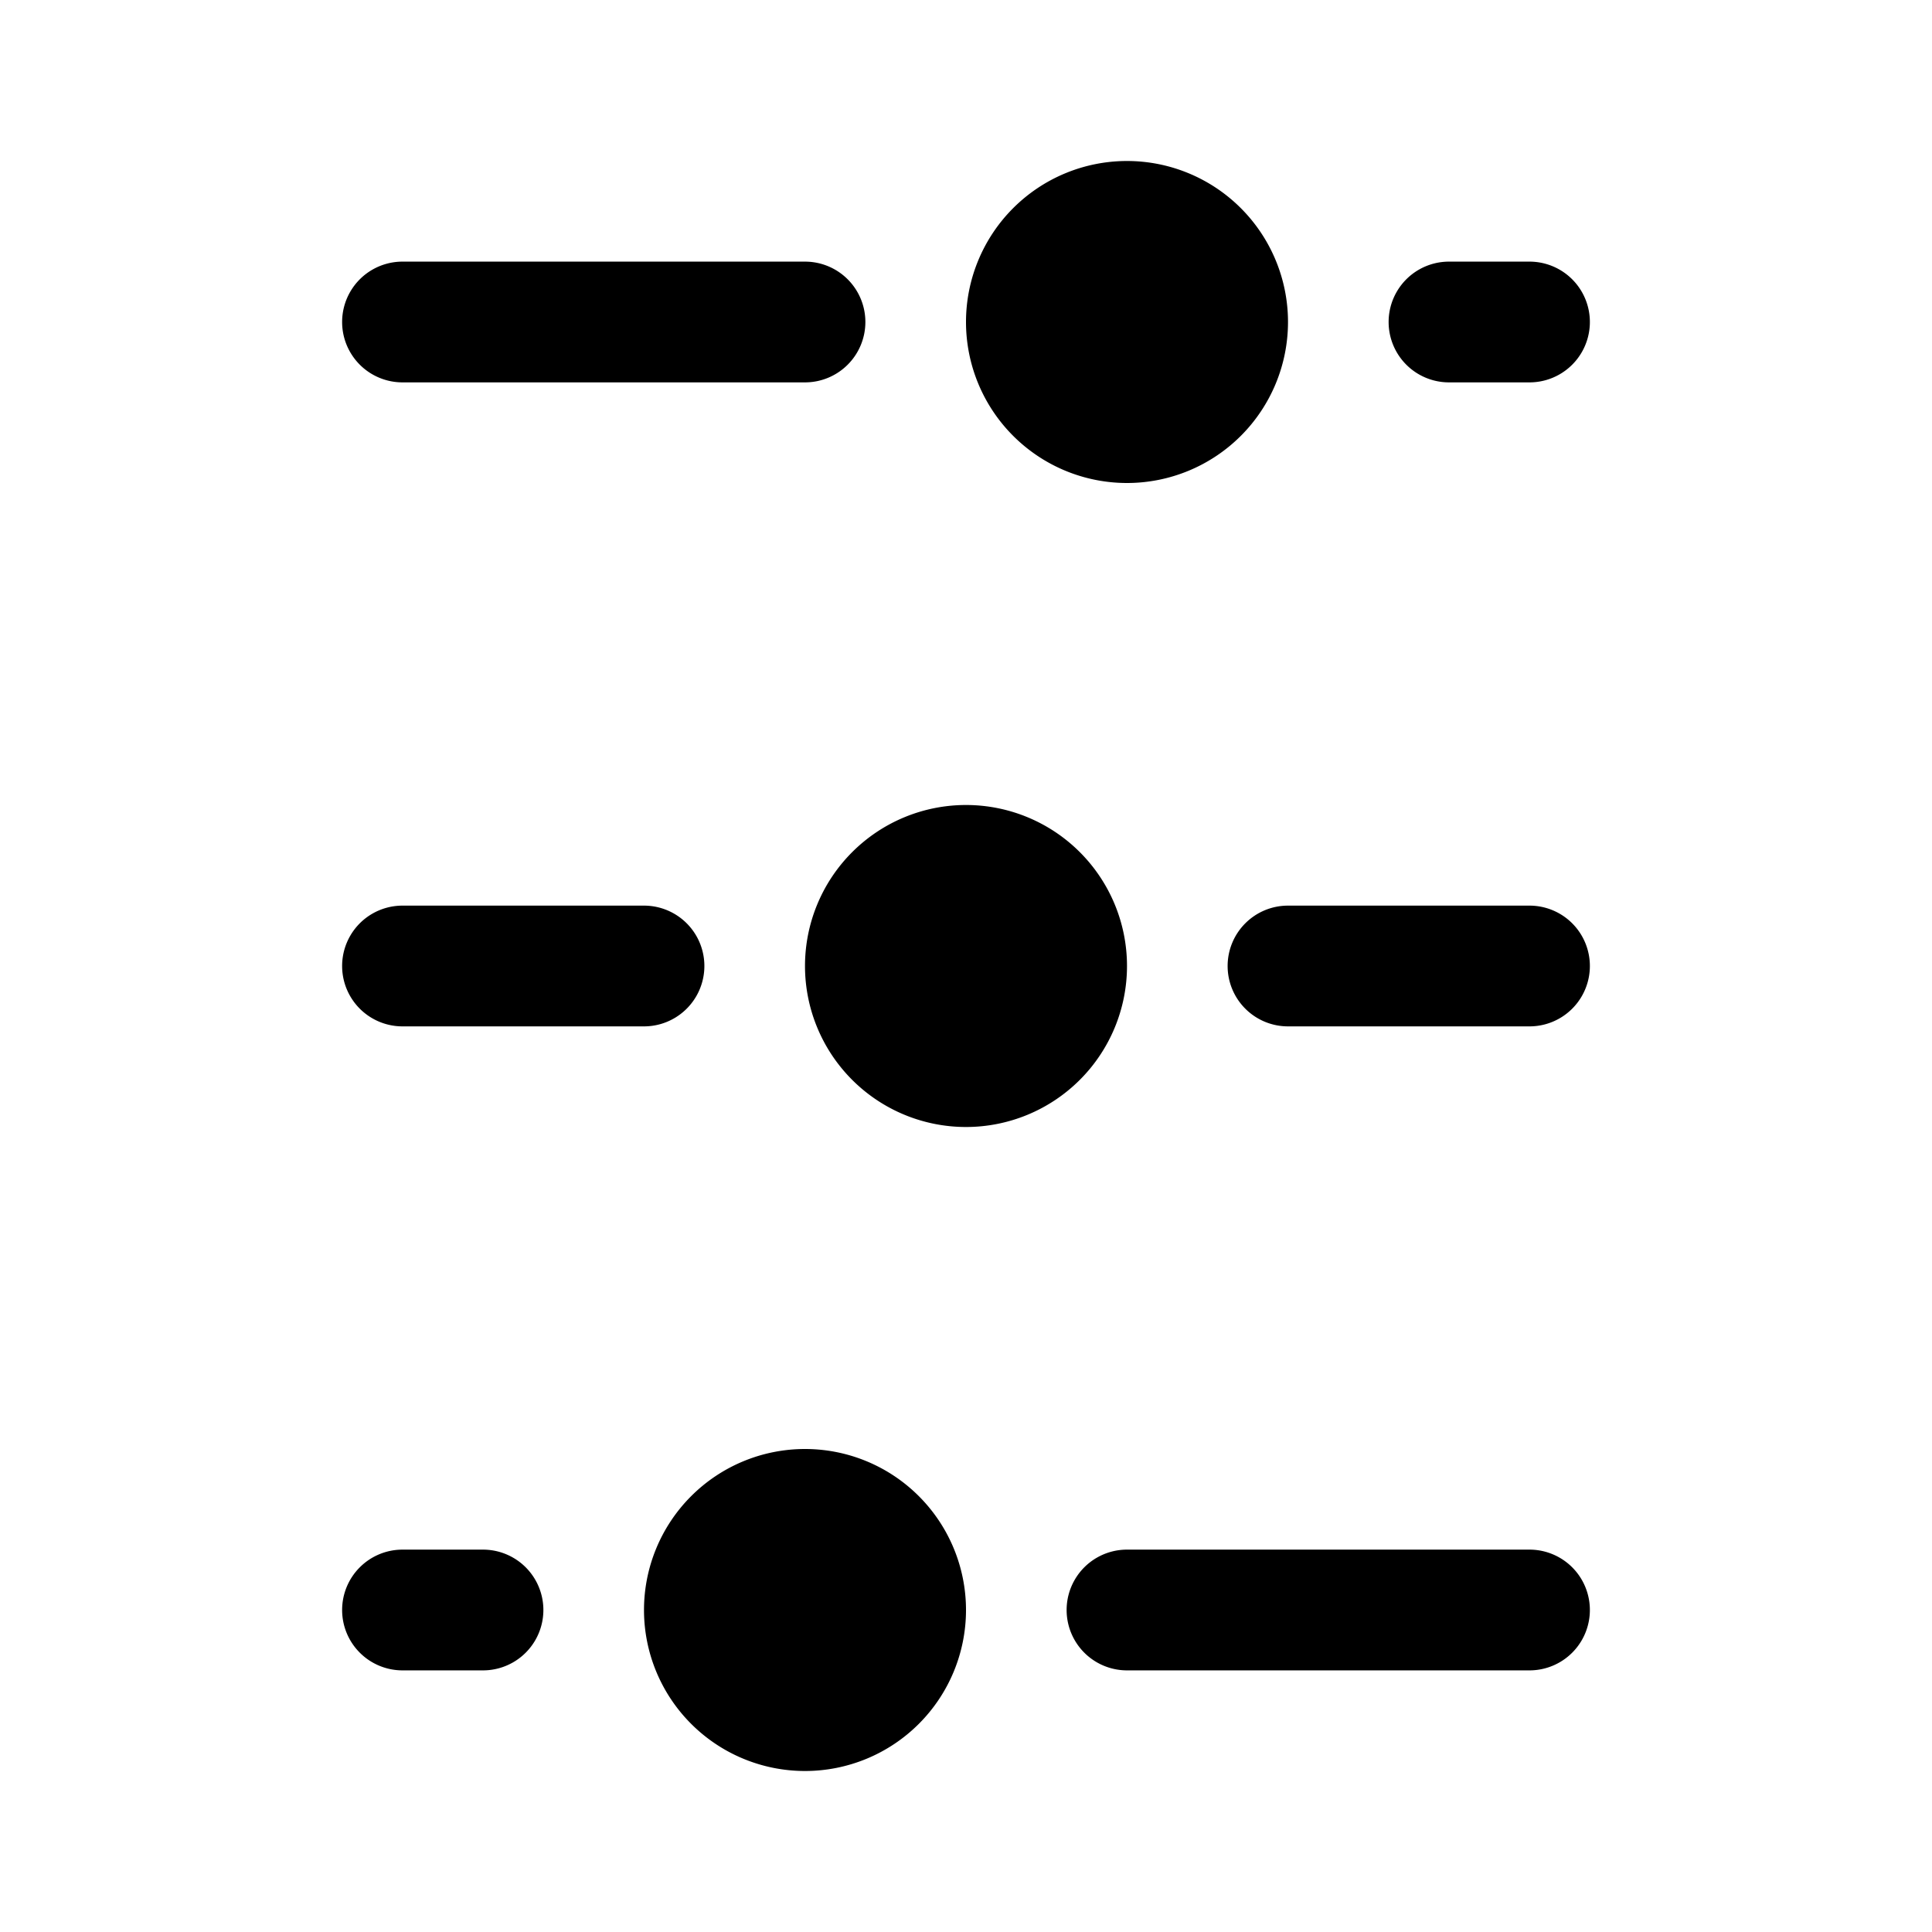 <svg viewBox="0 0 24 24"><path fill="currentColor" d="M12 4a2 2 0 1 1 4 0a2 2 0 0 1-4 0m0 6a2 2 0 1 1 0 4a2 2 0 0 1 0-4m-2 8a2 2 0 1 1 0 4a2 2 0 0 1 0-4m5.25-6a.75.75 0 0 1 .75-.75h3a.75.75 0 0 1 0 1.5h-3a.75.75 0 0 1-.75-.75M14 19.25a.75.75 0 0 0 0 1.5h5a.75.75 0 0 0 0-1.5zM10.75 4a.75.75 0 0 0-.75-.75H5a.75.75 0 0 0 0 1.5h5a.75.75 0 0 0 .75-.75M5 11.25a.75.75 0 0 0 0 1.5h3a.75.75 0 0 0 0-1.5zM4.25 20a.75.75 0 0 1 .75-.75h1a.75.75 0 0 1 0 1.5H5a.75.75 0 0 1-.75-.75M19 3.25a.75.75 0 0 1 0 1.5h-1a.75.75 0 0 1 0-1.5z"/></svg>